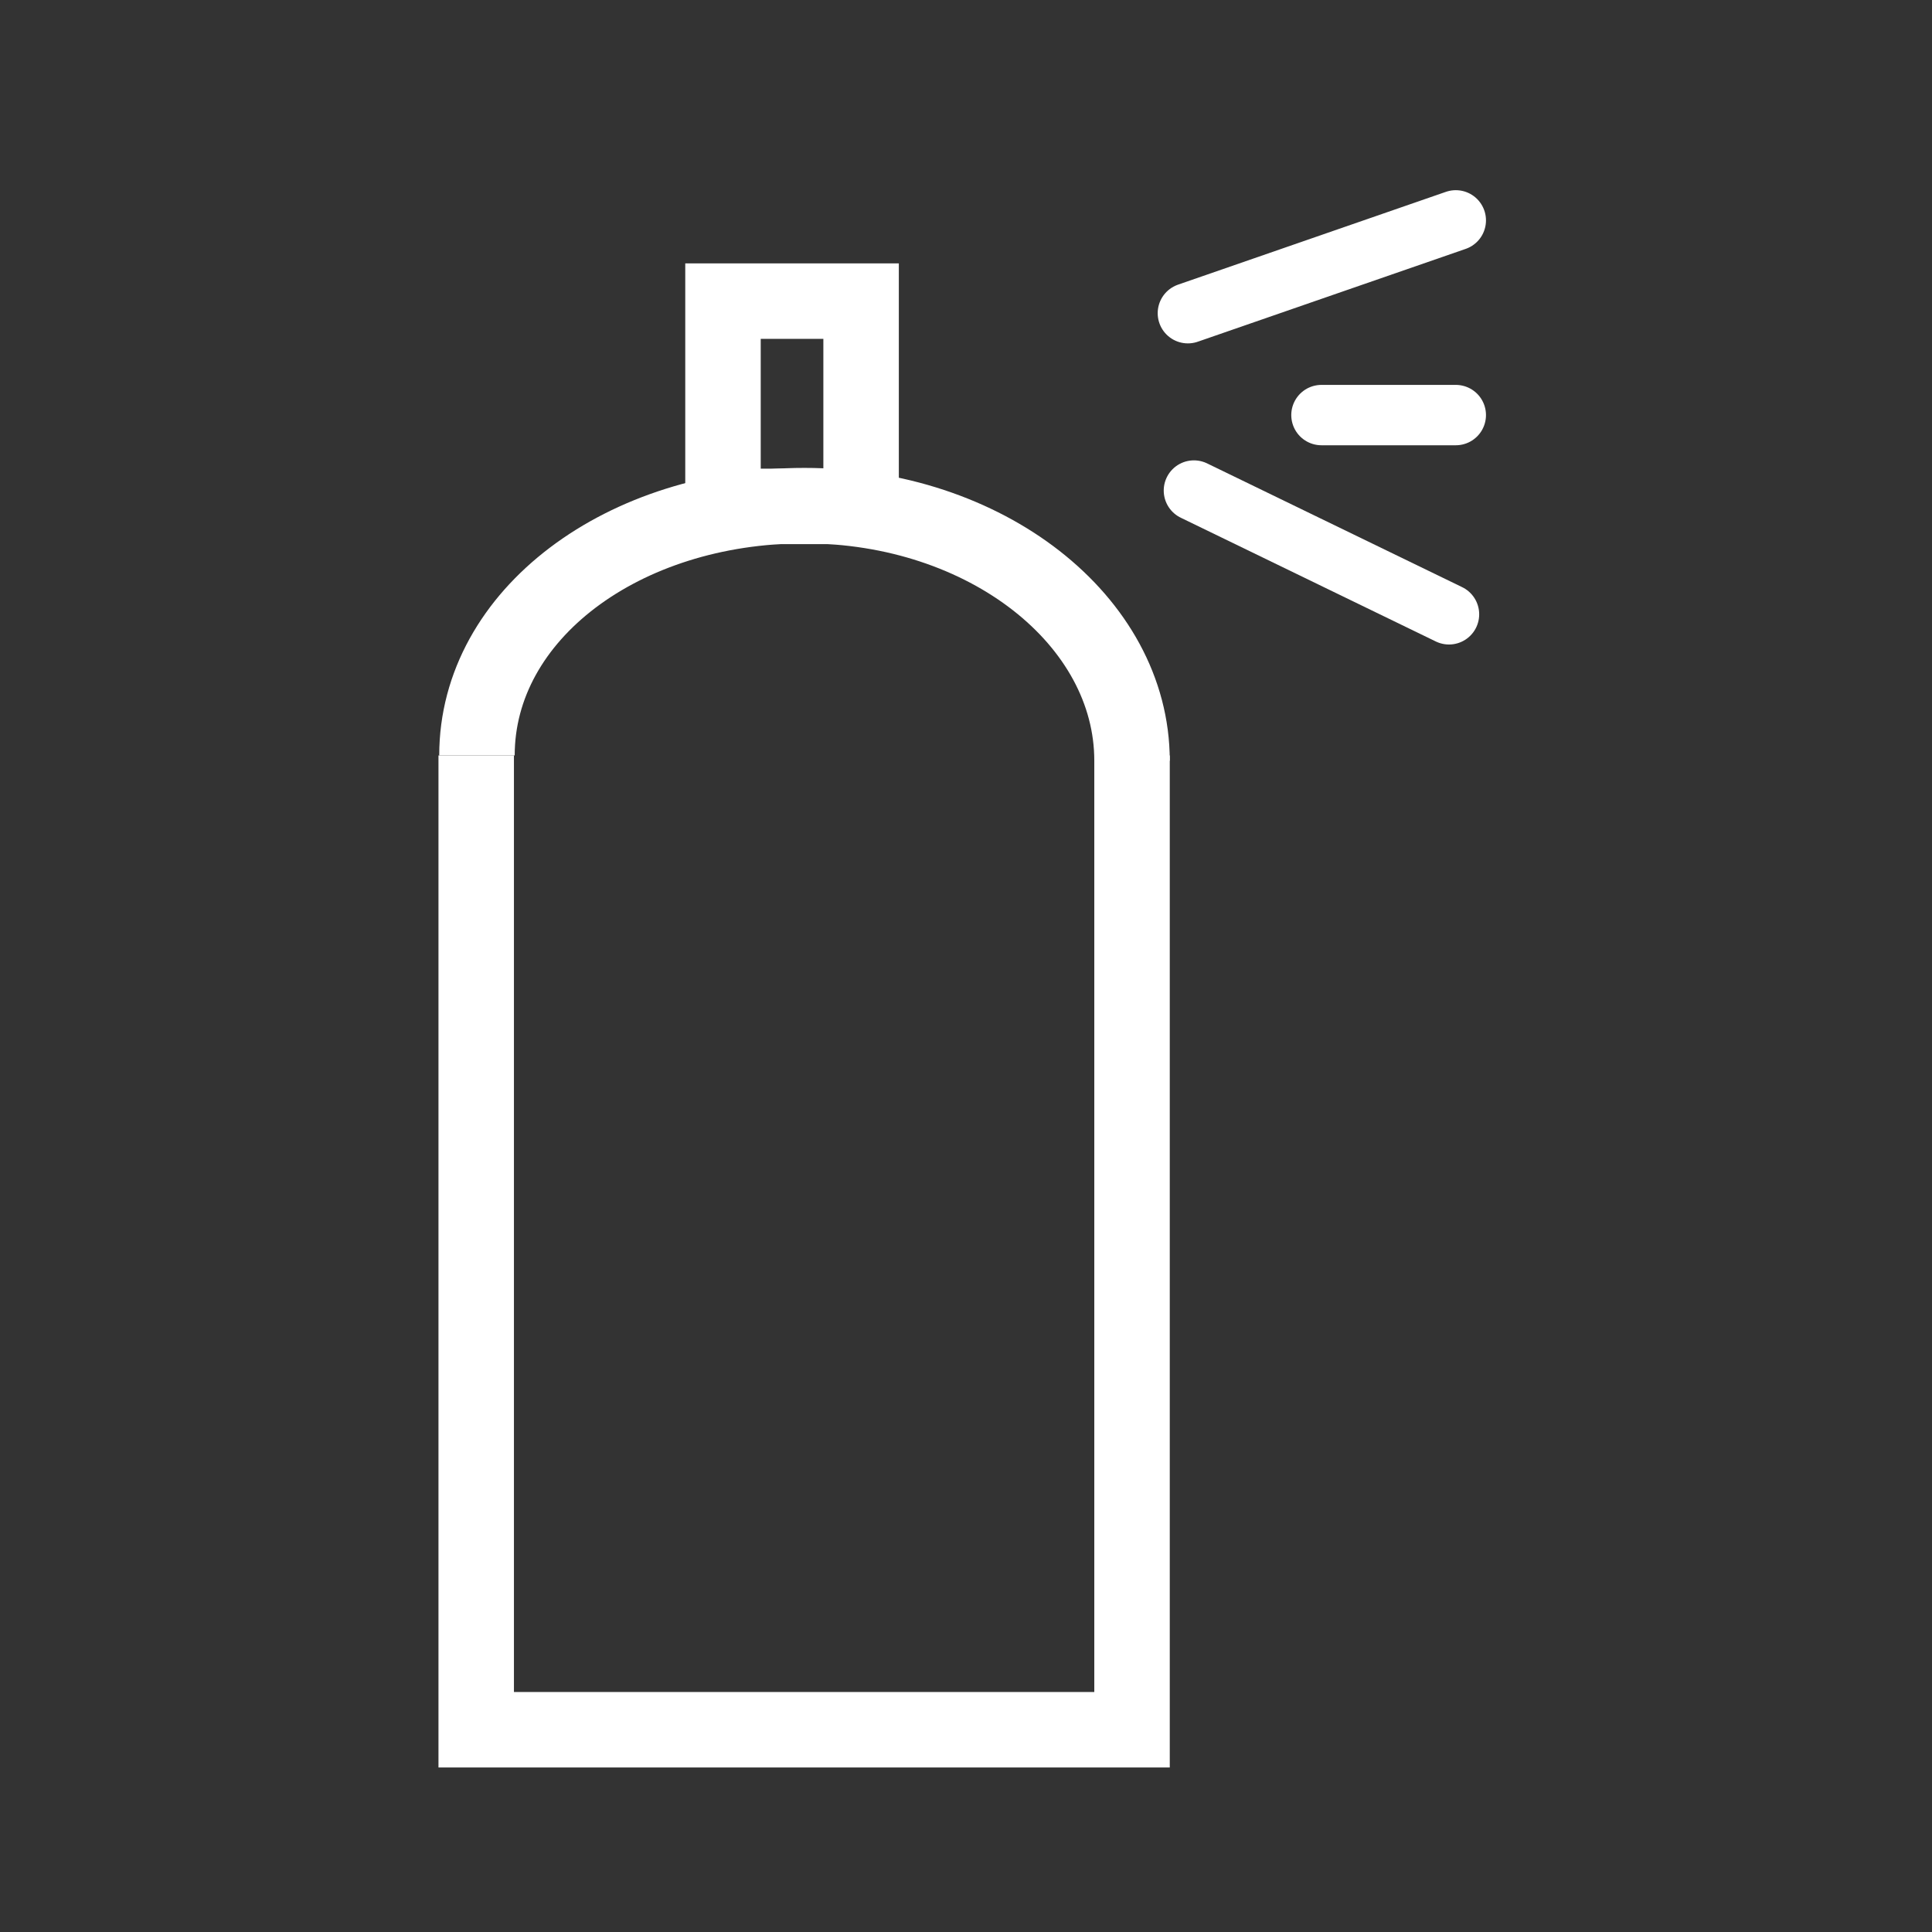 <?xml version="1.0" encoding="utf-8"?>
<svg version="1.1" id="Layer_3" xmlns="http://www.w3.org/2000/svg" xmlns:xlink="http://www.w3.org/1999/xlink" x="0px" y="0px"
	 viewBox="0 0 256 256" style="enable-background:new 0 0 256 256;" xml:space="preserve">
<rect x="0" y="0" width="256" height="256" fill="#333333" stroke="none"/>
<style type="text/css">
	.st0{fill:none;stroke:#FFFFFF;stroke-width:10;}
	.st1{fill:none;stroke:#FFFFFF;stroke-width:8;stroke-linecap:round;}
</style>
<g>
	<polyline class="st0" points="150,100.1 150,229.2 63.1,229.2 63.1,100.1 	"/>
	<path class="st0" d="M150,100.1"/>
	<path class="st0" d="M63.1,100.1"/>
	<path class="st0" d="M150,100.8c0-18.6-19.4-33.8-43.4-33.8s-43.4,14.4-43.4,33.1"/>
	<rect x="95.8" y="39.9" class="st0" width="18.3" height="27.2"/>
	<line class="st1" x1="158.2" y1="65" x2="192" y2="81.4"/>
	<line class="st1" x1="157.4" y1="41.5" x2="192.9" y2="29.2"/>
	<line class="st1" x1="175.1" y1="55" x2="192.9" y2="55"/>
</g>
</svg>
